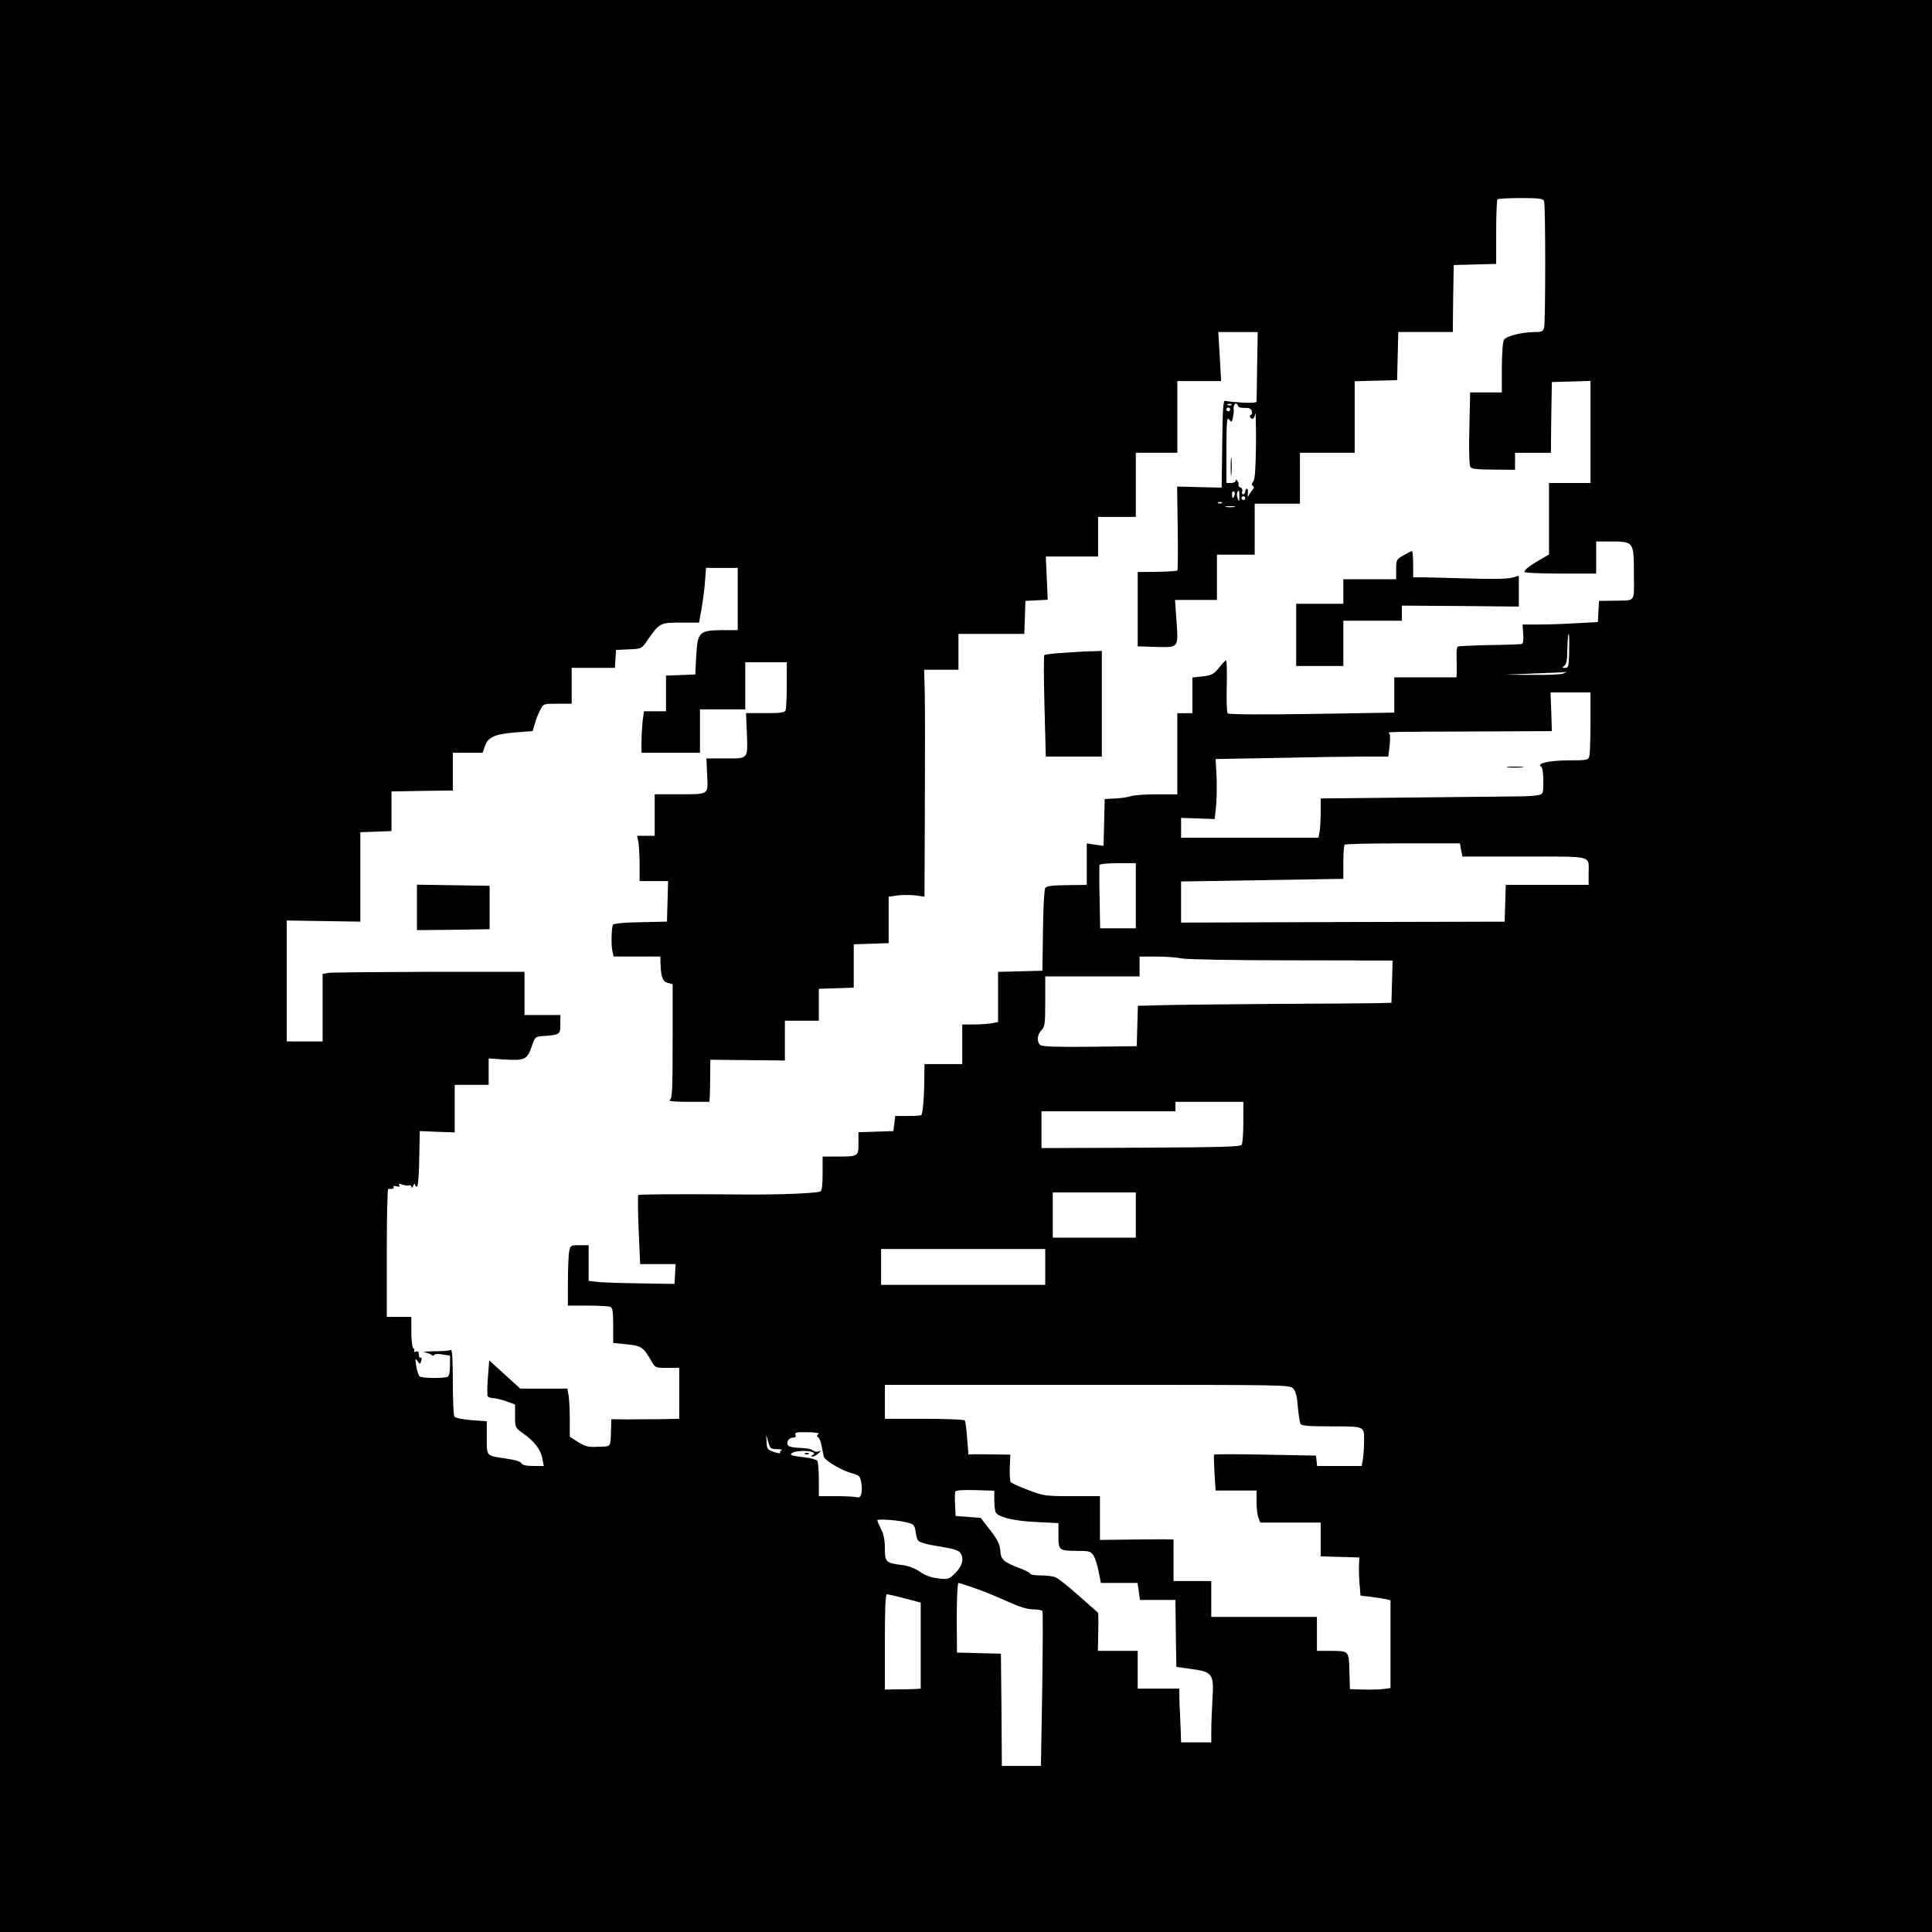<?xml version="1.0" standalone="no"?>
<!DOCTYPE svg PUBLIC "-//W3C//DTD SVG 20010904//EN"
 "http://www.w3.org/TR/2001/REC-SVG-20010904/DTD/svg10.dtd">
<svg version="1.0" xmlns="http://www.w3.org/2000/svg"
 width="1024pt" height="1024pt" viewBox="0 0 1024 1024"
 preserveAspectRatio="xMidYMid meet">
<g transform="translate(0,1024) scale(0.1,-0.1)"
fill="#000000" stroke="none">
<path d="M0 5120 l0 -5120 5120 0 5120 0 0 5120 0 5120 -5120 0 -5120 0 0
-5120z m8184 4054 c8 -20 8 -642 0 -671 -5 -19 -13 -23 -50 -23 -63 0 -147
-20 -161 -39 -8 -11 -12 -59 -13 -148 l0 -133 -84 0 -84 0 -4 -187 c-3 -104
-1 -195 4 -205 6 -14 26 -16 123 -17 l115 -1 0 45 0 45 95 0 95 0 2 188 3 187
103 3 102 3 0 -271 0 -270 -110 0 -110 0 0 -190 0 -189 -47 -27 c-55 -32 -83
-53 -83 -66 0 -4 86 -8 190 -8 l190 0 0 85 0 85 78 0 c121 0 122 -1 122 -171
0 -159 15 -140 -115 -143 l-70 -1 -3 -56 -3 -56 -112 -6 c-62 -4 -151 -7 -200
-7 l-87 0 3 -49 c3 -31 0 -51 -7 -54 -6 -2 -83 -5 -171 -6 -88 -2 -163 -5
-168 -8 -5 -3 -8 -26 -7 -52 1 -25 1 -61 1 -78 l-1 -33 -165 0 -165 0 0 -93 0
-94 -437 -7 c-256 -4 -440 -3 -446 3 -5 5 -7 70 -5 145 2 75 0 136 -4 136 -3
0 -20 -17 -37 -39 -27 -34 -38 -40 -86 -46 l-55 -6 0 -95 0 -94 -40 0 -40 0 0
-215 0 -215 -109 0 c-59 0 -121 -4 -137 -10 -16 -5 -54 -11 -84 -12 l-55 -3
-3 -124 -3 -124 -44 6 -45 7 0 -110 0 -110 -77 -1 c-105 -1 -132 -4 -143 -15
-5 -5 -11 -106 -12 -224 l-3 -215 -117 -3 -118 -3 0 -133 0 -133 -37 -7 c-21
-3 -64 -6 -95 -6 l-58 0 0 -105 0 -105 -100 0 -100 0 -1 -77 c0 -91 -8 -186
-16 -193 -2 -3 -35 -5 -71 -5 l-67 0 -5 -40 -5 -40 -92 -3 -93 -3 0 -58 c0
-70 -1 -71 -111 -71 l-79 0 0 -90 c0 -64 -4 -92 -12 -95 -32 -10 -201 -17
-393 -16 -382 3 -568 1 -572 -3 -3 -3 -2 -86 2 -185 l8 -181 94 0 94 0 -3 -52
-3 -53 -185 3 c-102 1 -204 5 -227 8 l-43 5 0 95 0 94 -49 0 c-48 0 -48 0 -55
-38 -3 -20 -6 -92 -6 -159 l0 -123 104 0 c57 0 111 -3 120 -6 13 -5 16 -24 16
-99 l0 -93 72 -7 c77 -8 88 -15 130 -88 21 -37 22 -37 85 -37 l63 0 0 -135 0
-135 -112 -2 c-62 0 -143 -1 -180 -1 l-68 1 -1 -41 c-4 -114 4 -102 -67 -105
-55 -3 -69 1 -108 25 l-44 28 0 90 c0 50 -3 107 -6 127 l-7 38 -124 0 -125 0
-83 75 -82 75 -7 -90 c-4 -50 -4 -95 -1 -100 3 -6 16 -10 28 -10 12 0 43 -8
70 -17 l47 -17 0 -61 c0 -61 0 -62 45 -94 58 -41 92 -86 100 -133 l7 -38 -55
0 c-39 0 -59 5 -64 15 -5 9 -36 18 -79 24 -109 16 -104 10 -104 111 l0 87 -82
6 c-49 4 -85 12 -90 19 -4 7 -8 91 -8 186 0 119 -3 171 -11 167 -5 -4 -45 -7
-87 -7 -42 -1 -66 -3 -52 -5 14 -3 30 -9 37 -14 7 -6 12 -6 15 0 1 5 21 6 43
2 l40 -6 0 -54 c0 -33 -5 -55 -12 -58 -24 -10 -138 -8 -149 2 -6 6 -14 30 -18
55 -6 40 -5 43 7 26 13 -18 14 -18 20 3 3 11 1 19 -4 15 -5 -3 -9 5 -9 16 0
16 -4 20 -16 16 -8 -3 -12 -2 -9 3 3 5 1 12 -5 16 -5 3 -10 42 -10 86 l0 79
-65 0 -65 0 0 340 c0 187 3 339 8 339 19 -3 33 2 28 10 -4 5 4 7 16 3 14 -3
19 -2 14 6 -5 9 -1 10 16 3 13 -4 29 -6 36 -4 6 3 12 -1 13 -9 0 -7 4 -4 9 7
5 11 9 14 9 8 1 -7 5 -13 11 -13 5 0 11 60 12 148 l3 147 93 -4 92 -3 0 126 0
126 90 0 90 0 0 70 0 70 88 -6 c104 -6 117 0 141 72 15 45 19 49 51 52 98 7
100 8 100 62 l0 50 -95 0 -95 0 0 115 0 114 -507 0 c-280 -1 -520 -3 -535 -6
l-28 -5 0 -179 0 -179 -95 0 -95 0 0 320 0 321 195 -3 195 -3 0 237 0 237 82
3 83 3 0 105 0 105 163 3 162 2 0 100 0 100 79 0 79 0 12 35 c16 48 52 64 162
73 l91 7 12 40 c6 22 19 55 29 73 16 32 17 32 91 32 l75 0 0 95 0 95 114 0
115 0 3 48 3 47 67 3 c67 3 68 3 97 45 66 95 69 97 178 97 l98 0 14 78 c7 42
16 107 18 145 l5 67 84 0 84 0 0 -165 0 -165 -82 0 c-122 -1 -131 -10 -138
-137 l-5 -98 -77 -3 -78 -3 0 -94 0 -95 -59 0 -58 0 -7 -52 c-3 -29 -6 -79 -6
-110 l0 -58 155 0 155 0 0 115 0 115 120 0 120 0 0 125 0 125 110 0 110 0 0
-119 c0 -66 -3 -126 -6 -135 -5 -13 -24 -16 -108 -16 l-102 0 4 -96 c6 -150
11 -144 -111 -144 l-103 0 4 -89 c5 -106 13 -101 -160 -101 l-118 0 0 -110 0
-110 -46 0 -47 0 7 -37 c3 -21 6 -75 6 -120 l0 -83 75 0 76 0 -3 -107 -3 -108
-140 -3 c-81 -1 -142 -7 -146 -13 -8 -14 -11 -108 -3 -141 l6 -28 124 0 124 0
1 -42 c2 -66 12 -92 39 -98 l25 -6 0 -302 c0 -258 -2 -304 -15 -312 -10 -7 23
-10 98 -10 l112 0 2 28 c1 15 2 65 2 111 l1 84 198 -2 197 -2 0 105 0 106 90
0 90 0 0 85 0 84 93 3 92 3 0 115 0 115 93 3 92 3 0 123 0 123 47 7 c26 3 69
3 95 0 l48 -7 2 499 c1 275 1 545 -1 602 l-3 102 91 0 91 0 0 95 0 95 175 0
174 0 3 88 3 87 59 3 59 3 -5 115 -5 114 138 0 139 0 0 105 0 105 100 0 100 0
0 170 0 170 110 0 110 0 0 190 0 190 116 0 116 0 -7 130 -8 130 105 0 104 0
-3 -177 c-1 -98 -3 -183 -3 -190 0 -8 -23 -10 -77 -7 -43 3 -84 7 -90 9 -10 3
-13 -49 -15 -228 l-3 -232 -118 3 -118 3 3 -219 c2 -121 1 -223 -2 -226 -4 -3
-52 -6 -108 -7 l-102 -1 0 -197 0 -197 99 -3 c120 -3 117 -7 106 145 l-7 104
111 0 111 0 0 120 0 120 100 0 100 0 0 135 0 135 120 0 120 0 0 135 0 135 145
0 145 0 0 190 0 189 113 3 112 3 3 128 3 127 144 0 145 0 2 178 3 177 113 3
112 3 0 168 c0 92 3 171 7 174 3 4 59 7 124 7 97 0 118 -3 123 -16z m-1657
-1080 c-3 -3 -12 -4 -19 -1 -8 3 -5 6 6 6 11 1 17 -2 13 -5z m35 -6 c3 -7 18
-11 35 -10 22 1 33 -3 37 -15 4 -10 2 -19 -3 -21 -6 -2 -9 -8 -5 -13 10 -17
23 -9 27 19 3 15 4 -57 4 -159 -2 -136 -5 -190 -15 -202 -9 -11 -10 -17 -2
-22 8 -5 7 -12 -3 -23 -8 -10 -17 -24 -21 -32 -3 -8 -4 -3 -2 13 2 15 -1 27
-5 27 -5 0 -9 -7 -9 -15 0 -8 -5 -15 -11 -15 -6 0 -8 7 -5 15 3 9 -1 18 -9 21
-8 4 -13 9 -11 13 3 4 1 13 -5 21 -6 10 -9 11 -9 3 0 -7 -11 -13 -25 -13 l-25
0 0 178 c1 152 3 174 14 159 13 -17 15 -16 21 11 3 16 5 33 4 38 -5 30 14 49
23 22z m-42 -18 c0 -5 -4 -10 -10 -10 -5 0 -10 5 -10 10 0 6 5 10 10 10 6 0
10 -4 10 -10z m23 -455 c-7 -21 -13 -19 -13 6 0 11 4 18 10 14 5 -3 7 -12 3
-20z m26 -7 c0 -27 -2 -29 -8 -13 -5 11 -6 26 -4 33 8 21 13 13 12 -20z m31
-8 c0 -5 -4 -10 -10 -10 -5 0 -10 5 -10 10 0 6 5 10 10 10 6 0 10 -4 10 -10z
m-123 -26 c-3 -3 -12 -4 -19 -1 -8 3 -5 6 6 6 11 1 17 -2 13 -5z m66 -21 c-13
-2 -33 -2 -45 0 -13 2 -3 4 22 4 25 0 35 -2 23 -4z m1774 -763 c-2 -83 -3 -90
-22 -90 -16 0 -17 2 -5 10 9 5 15 25 16 47 2 86 4 123 9 123 2 0 3 -40 2 -90z
m-32 -120 c-11 -5 -85 -8 -165 -7 l-145 1 145 6 c80 3 154 6 165 7 l20 2 -20
-9z m145 -257 c0 -87 -3 -168 -6 -180 -6 -22 -11 -23 -113 -23 -103 -1 -171
-17 -142 -34 6 -4 11 -35 11 -76 0 -65 -1 -68 -26 -74 -15 -4 -65 -7 -113 -7
-47 -1 -301 -3 -563 -6 l-478 -5 0 -73 c0 -40 -3 -87 -6 -104 l-6 -31 -364 0
-364 0 0 53 0 52 89 -3 89 -3 7 65 c4 36 5 108 3 159 l-5 94 330 6 c182 4 388
7 457 7 l128 0 7 55 c3 30 4 59 0 65 -8 12 -55 11 440 13 l420 2 -3 103 -4
102 106 0 106 0 0 -157z m-686 -678 l7 -35 328 0 c373 0 341 8 341 -91 l0 -59
-220 0 -219 0 -3 -97 -3 -98 -857 -2 -858 -3 0 109 0 109 430 7 430 7 0 88 c0
47 3 90 7 93 3 4 142 7 309 7 l302 0 6 -35z m-1724 -242 l0 -173 -95 0 -94 0
-3 163 c-2 89 -2 167 0 172 1 6 42 10 97 10 l95 0 0 -172z m245 -333 c22 -5
279 -10 578 -10 l538 -1 -3 -112 -3 -112 -80 -2 c-44 -1 -296 -3 -560 -4 -264
-2 -530 -5 -592 -7 l-112 -3 -3 -107 -3 -107 -249 -3 c-175 -2 -253 1 -262 9
-20 17 -17 56 6 79 18 18 20 33 20 153 l0 132 250 0 250 0 0 53 0 52 93 0 c50
0 110 -5 132 -10z m325 -867 c0 -60 -4 -114 -9 -121 -6 -10 -116 -13 -534 -15
l-527 -2 0 98 0 97 355 0 355 0 0 25 0 25 180 0 180 0 0 -107z m-570 -493 l0
-120 -220 0 -220 0 0 120 0 120 220 0 220 0 0 -120z m-480 -275 l0 -95 -435 0
-435 0 0 95 0 95 435 0 435 0 0 -95z m1315 -645 c13 -15 20 -43 24 -98 4 -42
10 -83 14 -89 6 -10 48 -13 150 -13 193 0 187 2 187 -74 0 -33 -3 -78 -6 -98
l-7 -38 -118 0 -118 0 -3 28 -3 27 -268 5 c-148 3 -270 3 -272 0 -2 -3 -1 -47
2 -97 l6 -93 108 0 109 0 0 -59 c0 -33 4 -71 10 -85 l10 -26 160 0 160 0 0
-90 0 -89 103 -3 102 -3 -2 -40 c-1 -22 0 -68 3 -101 l5 -61 57 -7 c31 -4 66
-9 79 -12 l23 -6 0 -233 0 -232 -37 -5 c-21 -3 -69 -4 -108 -3 l-70 2 -3 95
c-3 110 0 108 -109 108 l-63 0 0 90 0 90 -280 0 -280 0 0 95 0 95 -100 0 -100
0 0 110 0 110 -32 1 c-18 1 -106 0 -195 -1 l-163 -2 0 116 0 116 -147 0 c-141
0 -151 1 -232 32 -48 18 -89 37 -94 42 -4 6 -6 41 -5 79 l3 67 -80 1 c-44 1
-94 1 -111 1 l-31 -1 -7 86 c-3 47 -9 89 -12 94 -3 5 -99 9 -215 9 l-209 0 0
90 0 90 1073 0 c1066 0 1074 0 1092 -20z m-2517 -241 c-10 -7 -10 -11 -1 -17
6 -4 14 -25 18 -47 4 -22 9 -47 11 -55 5 -21 98 -76 151 -89 38 -10 42 -15 48
-51 8 -49 -1 -83 -22 -76 -8 3 -57 6 -109 6 l-94 0 0 88 c0 48 -4 92 -8 99 -4
6 -32 15 -62 18 -77 9 -89 13 -70 25 17 11 80 13 105 4 13 -5 14 -8 3 -15 -11
-7 -11 -9 0 -9 7 0 21 8 30 17 16 16 16 16 0 10 -10 -3 -23 -1 -30 6 -7 7 -37
12 -66 13 -29 0 -57 5 -63 11 -15 15 0 43 23 43 14 0 18 5 14 15 -5 13 5 15
65 14 43 -1 65 -5 57 -10z m-220 -80 c21 0 31 -3 24 -6 -6 -2 -10 -9 -7 -13 3
-5 -11 -3 -32 4 -35 12 -38 16 -40 52 l-2 39 11 -37 c9 -35 13 -38 46 -39z
m1152 -272 c0 -29 4 -57 8 -64 16 -25 99 -45 215 -50 l117 -6 0 -67 c0 -78 2
-80 107 -80 55 0 64 -3 79 -24 8 -14 21 -52 27 -85 l12 -61 97 0 97 0 7 -45 6
-45 94 0 94 0 2 -177 3 -178 79 -11 c113 -15 121 -26 112 -163 -3 -57 -6 -132
-6 -165 l0 -61 -80 0 -80 0 -2 60 c-1 33 -3 78 -4 100 -2 22 -3 59 -3 83 l-1
42 -110 0 -110 0 0 100 0 100 -106 0 -105 0 2 100 c1 55 1 101 -2 103 -2 2
-48 42 -102 90 -54 48 -109 92 -123 97 -14 6 -50 10 -80 10 -30 0 -54 4 -54 9
0 4 -21 16 -47 26 -95 36 -108 47 -111 96 -3 35 -14 57 -54 109 l-50 65 -66 5
-67 5 -3 59 c-2 32 -1 64 1 70 3 7 38 10 106 8 l101 -3 0 -52z m-460 -117 c35
-9 38 -14 44 -55 7 -41 10 -45 44 -55 20 -6 69 -15 107 -21 42 -6 75 -17 83
-27 23 -30 14 -70 -24 -109 -35 -34 -37 -35 -91 -29 -37 4 -69 16 -97 35 -27
19 -60 32 -96 36 -85 11 -90 16 -90 88 0 43 -6 75 -20 102 -11 22 -20 43 -20
47 0 9 112 1 160 -12z m363 -350 c46 -16 123 -48 171 -70 60 -27 102 -40 131
-40 24 0 46 -4 50 -9 3 -6 2 -192 -1 -415 l-7 -406 -103 0 -104 0 -2 298 -3
297 -117 3 -116 3 -1 184 c0 102 4 185 9 185 4 0 46 -13 93 -30z m-377 -52
l84 -22 0 -228 0 -228 -27 -2 c-16 -1 -58 -2 -95 -2 l-68 -1 0 253 c0 178 3
252 11 252 6 0 49 -10 95 -22z"/>
<path d="M7438 7296 c-36 -20 -38 -23 -38 -73 l0 -53 -140 0 -140 0 0 -65 0
-65 -125 0 -125 0 0 -165 0 -165 125 0 125 0 0 120 0 120 155 0 155 0 0 40 0
40 310 -2 310 -3 0 82 0 81 -37 -10 c-24 -7 -110 -8 -233 -4 -107 3 -216 6
-242 6 l-48 0 0 70 c0 39 -3 70 -7 69 -5 -1 -25 -11 -45 -23z"/>
<path d="M5638 6780 c-54 -3 -100 -9 -103 -12 -3 -3 -3 -125 1 -272 l7 -266
149 0 148 0 0 280 0 280 -52 -2 c-29 0 -97 -4 -150 -8z"/>
<path d="M2210 5430 l0 -120 193 2 192 3 0 115 0 115 -192 3 -193 3 0 -121z"/>
<path d="M6523 7765 c0 -44 2 -61 4 -37 2 23 2 59 0 80 -2 20 -4 1 -4 -43z"/>
<path d="M7993 6173 c20 -2 54 -2 75 0 20 2 3 4 -38 4 -41 0 -58 -2 -37 -4z"/>
<path d="M4268 2533 c7 -3 16 -2 19 1 4 3 -2 6 -13 5 -11 0 -14 -3 -6 -6z"/>
</g>
</svg>
